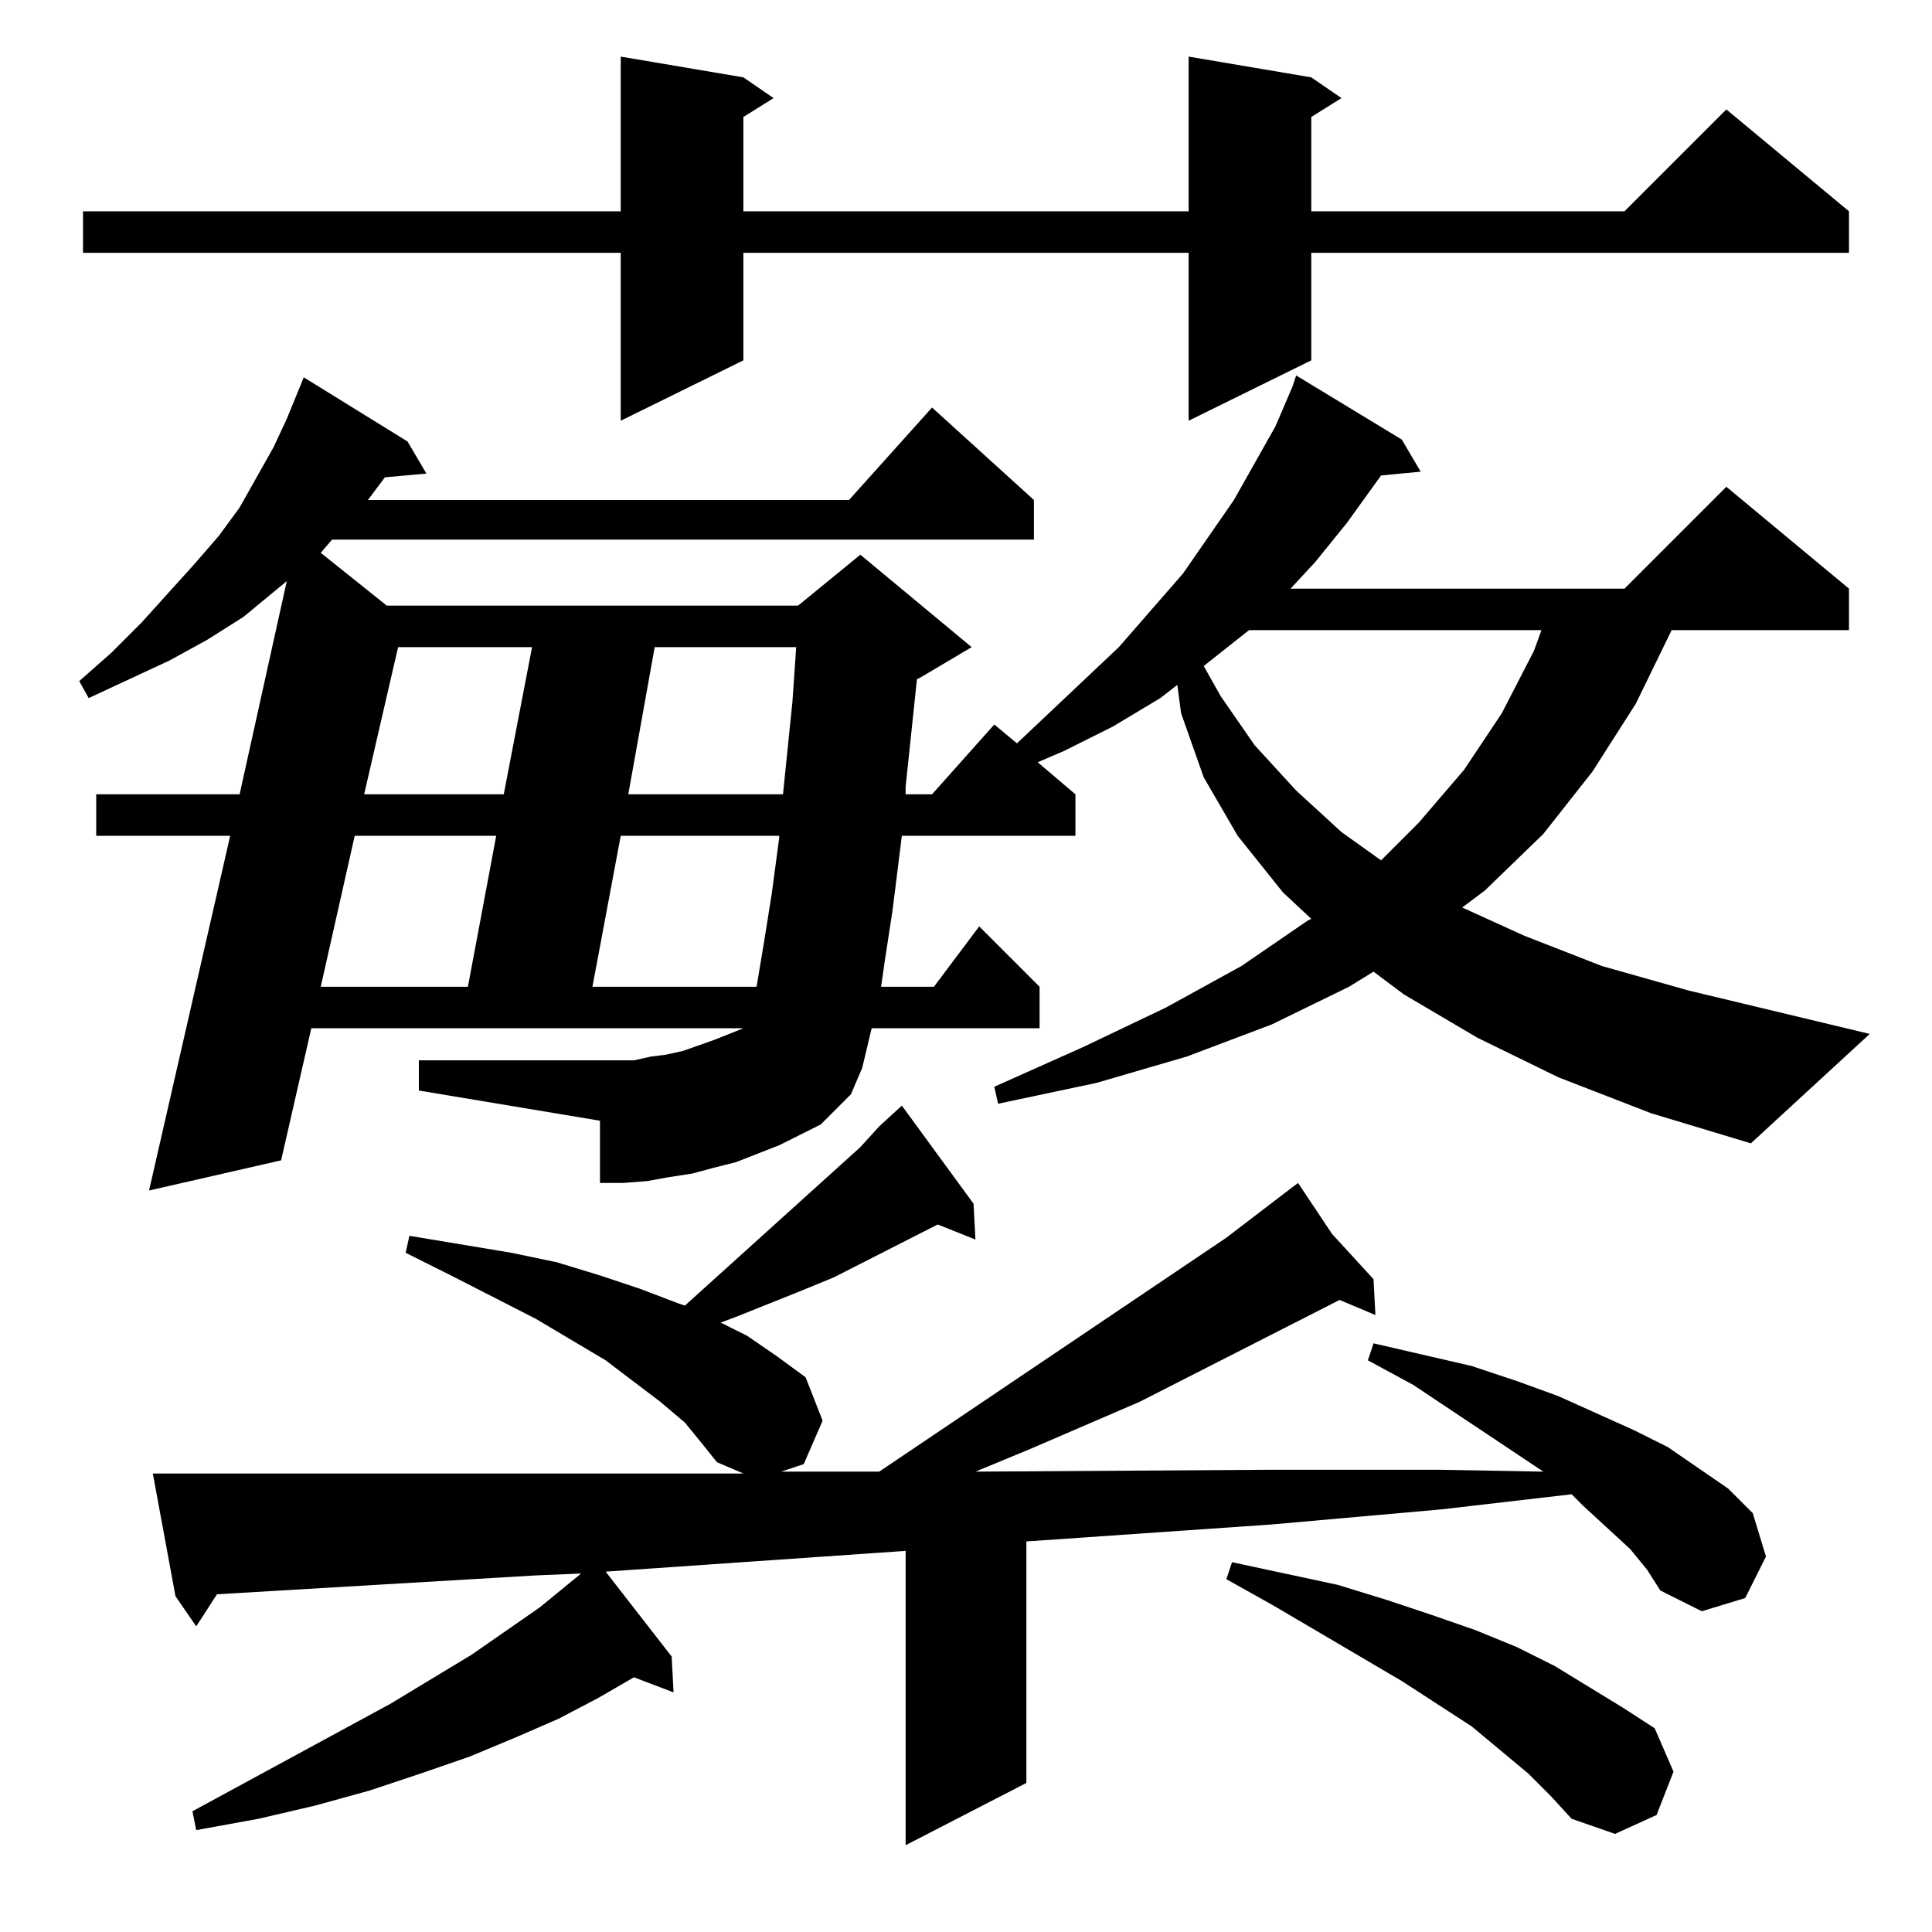 <?xml version="1.0" standalone="no"?>
<!DOCTYPE svg PUBLIC "-//W3C//DTD SVG 1.1//EN" "http://www.w3.org/Graphics/SVG/1.1/DTD/svg11.dtd" >
<svg xmlns="http://www.w3.org/2000/svg" xmlns:xlink="http://www.w3.org/1999/xlink" version="1.1" viewBox="0 -144 1024 1024">
  <g transform="matrix(1 0 0 -1 0 880)">
   <path fill="currentColor"
d="M864 203l-25 23l-6 6l-69 -8l-90 -8l-130 -9v-128l-64 -33v156l-159 -11l35 -45l1 -19l-21 8l-19 -11l-21 -11l-23 -10l-24 -10l-26 -9l-27 -9l-29 -8l-30 -7l-33 -6l-2 10l105 57l43 26l36 25l22 18l-24 -1l-169 -10l-11 -17l-11 16l-12 65h134h67h71h41l-14 6l-8 10
l-9 11l-13 11l-29 22l-37 22l-45 23l-24 12l2 9l54 -9l24 -5l23 -7l21 -7l21 -8l3 -1l93 84l10 11l12 11l38 -52l1 -19l-20 8l-55 -28l-17 -7l-35 -14l-8 -3l14 -7l16 -11l15 -11l9 -23l-10 -23l-12 -4h52l184 124l34 26l4 3l18 -27l22 -24l1 -19l-19 8l-106 -54l-58 -25
l-29 -12l156 1h90l55 -1l-48 32l-21 14l-24 13l3 9l52 -12l24 -8l22 -8l20 -9l20 -9l18 -9l32 -22l13 -13l7 -23l-11 -22l-23 -7l-22 11l-7 11zM810 84l-30 25l-37 24l-68 40l-25 14l3 9l56 -12l26 -8l24 -8l23 -8l22 -9l20 -10l36 -22l17 -11l10 -23l-9 -23l-22 -10l-23 8
l-11 12zM826 453l-43 21l-39 23l-16 12l-13 -8l-41 -20l-45 -17l-48 -14l-52 -11l-2 9l47 21l44 21l40 22l35 24l2 1l-15 14l-24 30l-18 31l-12 34l-2 15l-9 -7l-25 -15l-26 -13l-14 -6l20 -17v-22h-92l-5 -40l-4 -26l-2 -14h28l24 32l32 -32v-22h-89l-5 -21l-6 -14l-16 -16
l-22 -11l-23 -9l-12 -3l-11 -3l-13 -2l-11 -2l-13 -1h-12v33l-96 16v16h105h9l9 2l8 1l9 2l17 6l15 6h-229l-16 -70l-70 -16l43 188h-71v22h76l25 113l-23 -19l-19 -12l-20 -11l-43 -20l-5 9l17 15l16 16l28 31l13 15l11 15l9 16l9 16l7 15l9 22l55 -34l10 -17l-22 -2
l-9 -12h255l44 49l54 -49v-21h-372l-6 -7l35 -28h218l33 27l59 -49l-27 -16l-2 -1l-6 -57v-4h14l33 37l12 -10l54 51l34 39l27 39l22 39l9 21l2 6l56 -34l10 -17l-21 -2l-18 -25l-17 -21l-13 -14h177l54 54l65 -54v-22h-95h1l-19 -39l-23 -36l-26 -33l-31 -30l-12 -9l33 -15
l41 -16l46 -13l96 -23l-63 -58l-53 16zM188 581l-18 -80h78l15 80h-75zM329 581l-15 -80h87l4 24l4 25l4 30v1h-84zM662 690l-24 -19l9 -16l18 -26l22 -24l24 -22l21 -15l20 20l24 28l20 30l17 33l4 11h-155zM211 681l-18 -78h74l15 78h-71zM347 681l-14 -78h82l5 49l2 29
h-75zM695 983l16 -11l-16 -10v-50h166l54 54l65 -54v-22h-285v-57l-65 -32v89h-236v-57l-65 -32v89h-285v22h285v82l65 -11l16 -11l-16 -10v-50h236v82z" />
  </g>

</svg>
